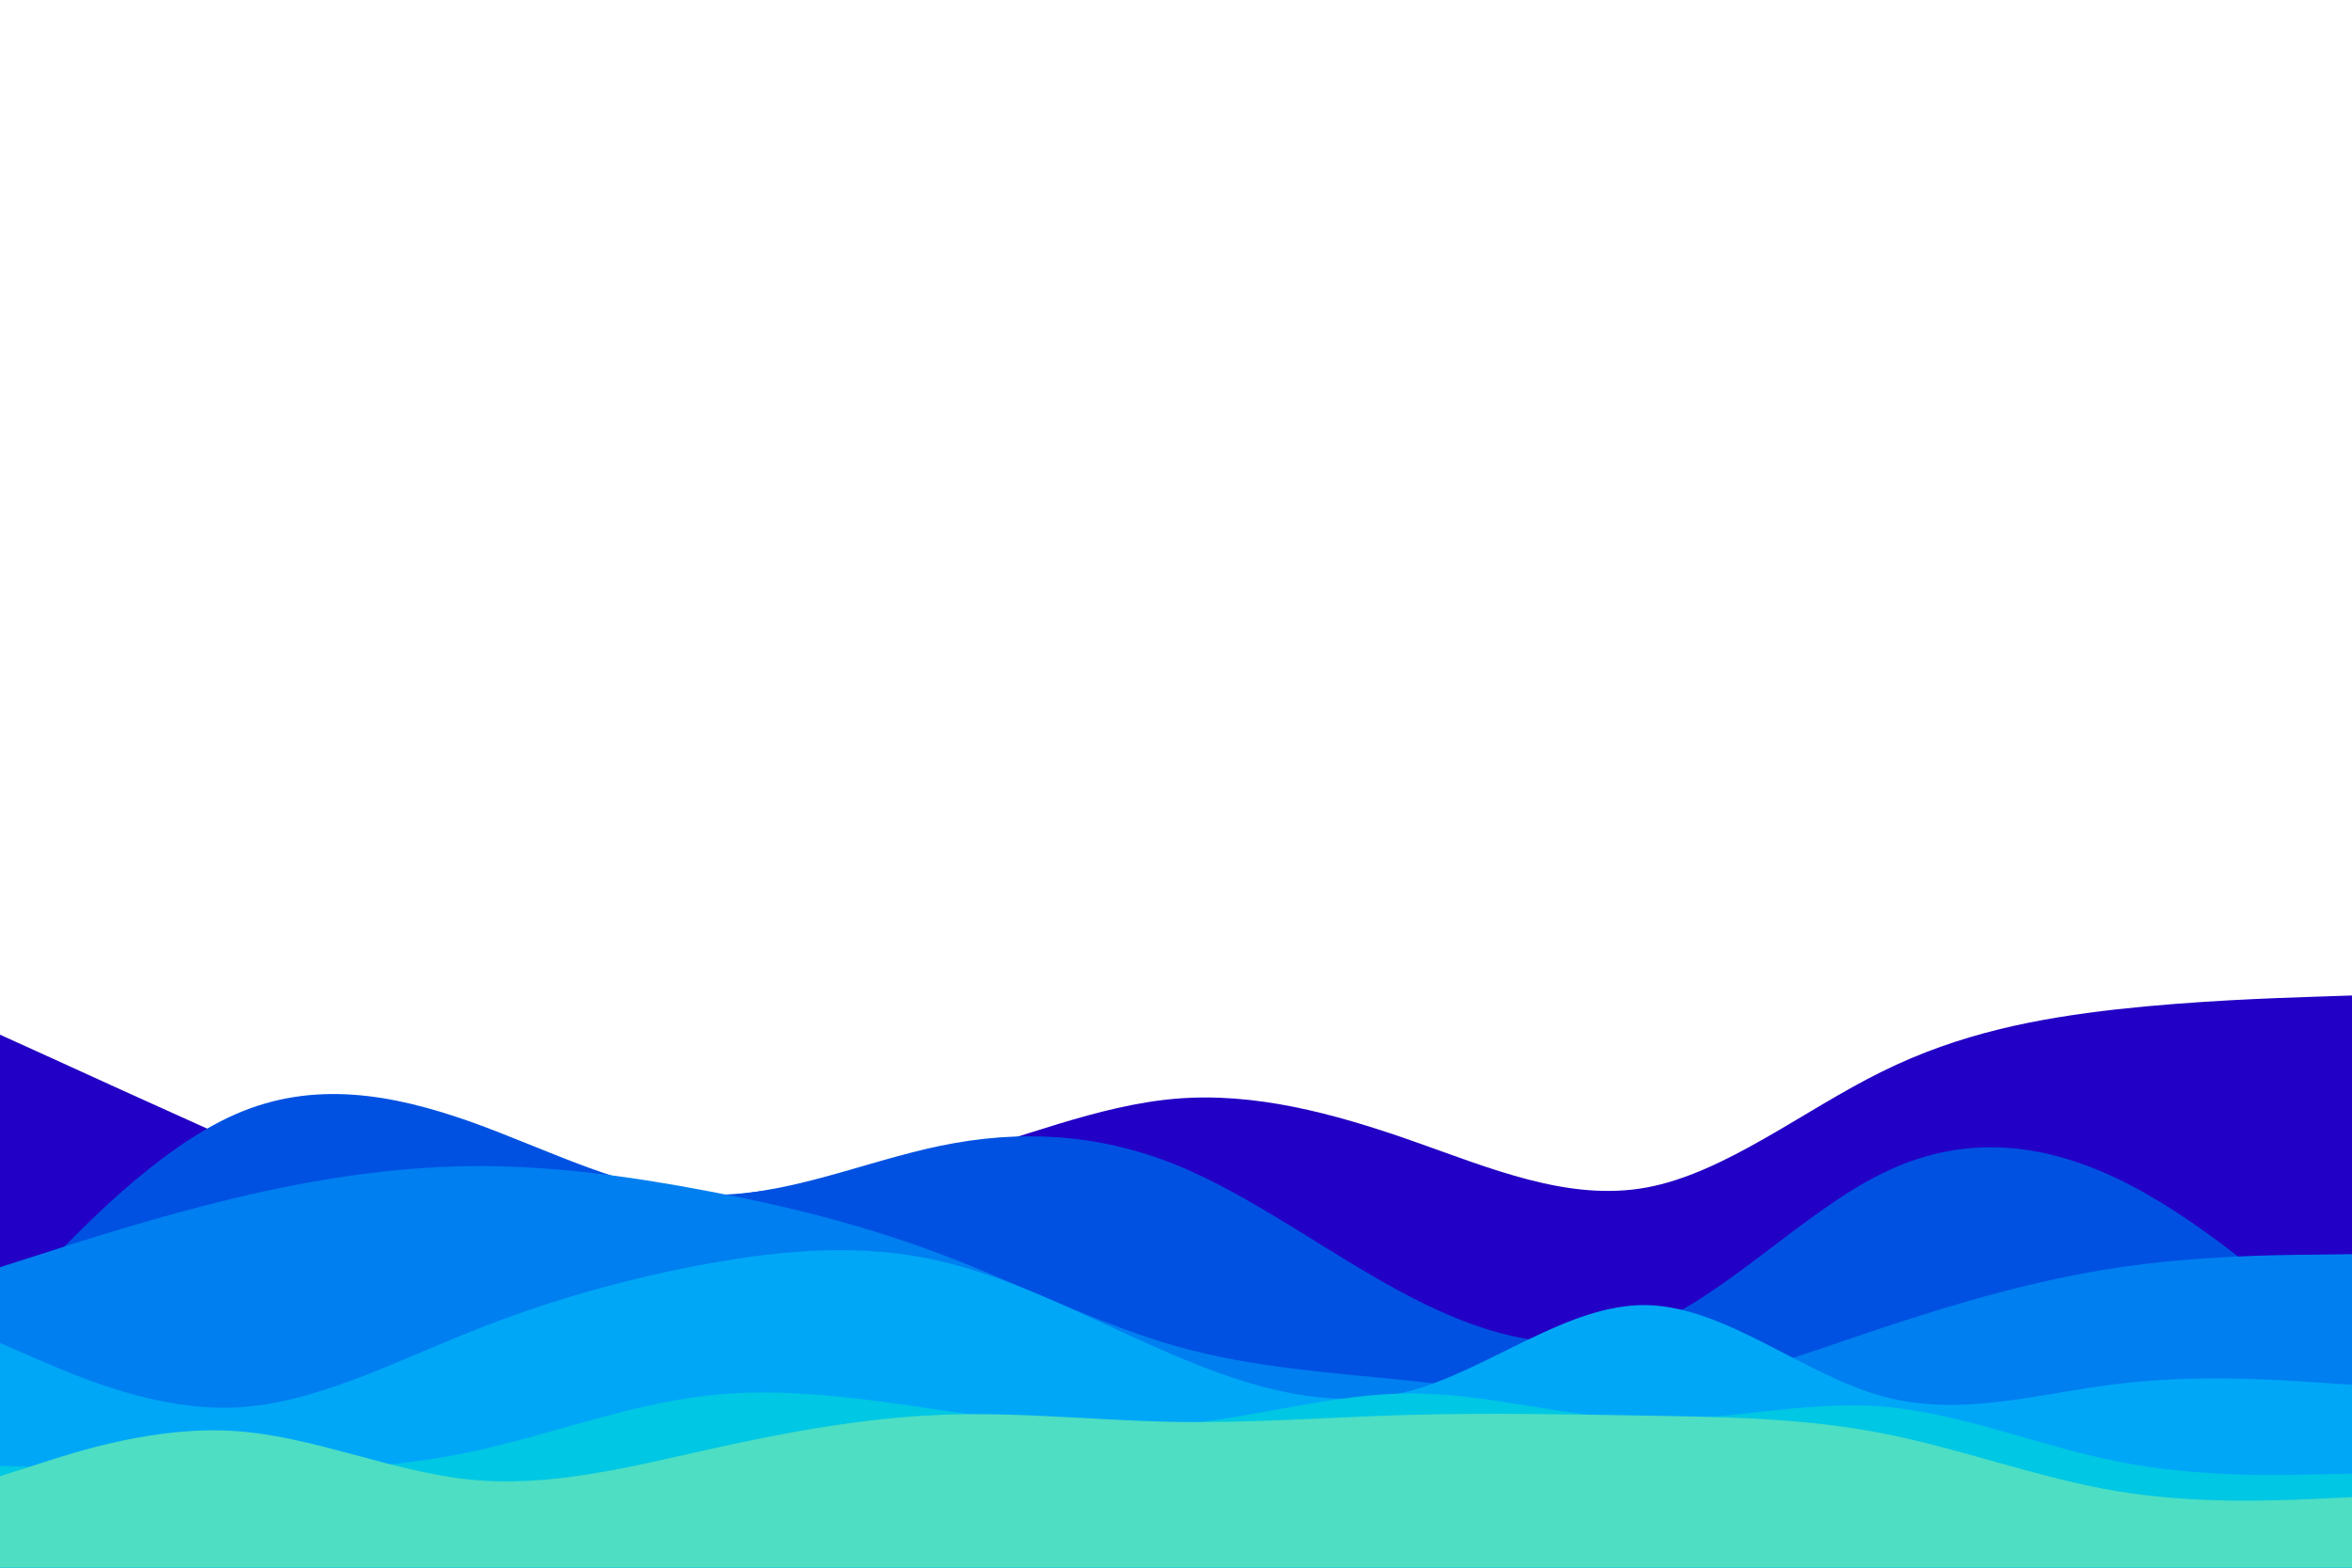   <svg id="visual" viewBox="0 0 900 600"   xmlns="http://www.w3.org/2000/svg" xmlns:xlink="http://www.w3.org/1999/xlink" version="1.1"><path d="M0 396L15 402.8C30 409.7 60 423.3 90 436.8C120 450.3 150 463.7 180 467C210 470.3 240 463.7 270 459C300 454.3 330 451.7 360 443.8C390 436 420 423 450 420.5C480 418 510 426 540 436.5C570 447 600 460 630 454.5C660 449 690 425 720 410.2C750 395.3 780 389.7 810 386.3C840 383 870 382 885 381.5L900 381L900 601L885 601C870 601 840 601 810 601C780 601 750 601 720 601C690 601 660 601 630 601C600 601 570 601 540 601C510 601 480 601 450 601C420 601 390 601 360 601C330 601 300 601 270 601C240 601 210 601 180 601C150 601 120 601 90 601C60 601 30 601 15 601L0 601Z" fill="#2300c5"></path><path d="M0 503L15 487.2C30 471.3 60 439.7 90 426.5C120 413.3 150 418.7 180 429.3C210 440 240 456 270 457.2C300 458.3 330 444.7 360 438.5C390 432.3 420 433.7 450 445.8C480 458 510 481 540 496.5C570 512 600 520 630 508C660 496 690 464 720 449.2C750 434.3 780 436.7 810 451C840 465.3 870 491.7 885 504.8L900 518L900 601L885 601C870 601 840 601 810 601C780 601 750 601 720 601C690 601 660 601 630 601C600 601 570 601 540 601C510 601 480 601 450 601C420 601 390 601 360 601C330 601 300 601 270 601C240 601 210 601 180 601C150 601 120 601 90 601C60 601 30 601 15 601L0 601Z" fill="#0051e2"></path><path d="M0 485L15 480.2C30 475.3 60 465.7 90 458.5C120 451.3 150 446.7 180 446.3C210 446 240 450 270 455.7C300 461.3 330 468.7 360 480C390 491.3 420 506.7 450 515.2C480 523.7 510 525.3 540 528.5C570 531.7 600 536.3 630 533C660 529.7 690 518.3 720 508.3C750 498.3 780 489.7 810 485.2C840 480.7 870 480.3 885 480.2L900 480L900 601L885 601C870 601 840 601 810 601C780 601 750 601 720 601C690 601 660 601 630 601C600 601 570 601 540 601C510 601 480 601 450 601C420 601 390 601 360 601C330 601 300 601 270 601C240 601 210 601 180 601C150 601 120 601 90 601C60 601 30 601 15 601L0 601Z" fill="#007ff0"></path><path d="M0 514L15 520.5C30 527 60 540 90 538.7C120 537.3 150 521.7 180 509.7C210 497.7 240 489.3 270 483.8C300 478.3 330 475.7 360 482.7C390 489.7 420 506.3 450 519C480 531.7 510 540.3 540 532.2C570 524 600 499 630 499.5C660 500 690 526 720 534.3C750 542.7 780 533.3 810 529.7C840 526 870 528 885 529L900 530L900 601L885 601C870 601 840 601 810 601C780 601 750 601 720 601C690 601 660 601 630 601C600 601 570 601 540 601C510 601 480 601 450 601C420 601 390 601 360 601C330 601 300 601 270 601C240 601 210 601 180 601C150 601 120 601 90 601C60 601 30 601 15 601L0 601Z" fill="#00a7f7"></path><path d="M0 561L15 561.5C30 562 60 563 90 563C120 563 150 562 180 555.7C210 549.3 240 537.7 270 534.2C300 530.7 330 535.3 360 539.7C390 544 420 548 450 545.3C480 542.7 510 533.3 540 533.3C570 533.3 600 542.7 630 543.3C660 544 690 536 720 538.3C750 540.7 780 553.3 810 559.3C840 565.3 870 564.7 885 564.3L900 564L900 601L885 601C870 601 840 601 810 601C780 601 750 601 720 601C690 601 660 601 630 601C600 601 570 601 540 601C510 601 480 601 450 601C420 601 390 601 360 601C330 601 300 601 270 601C240 601 210 601 180 601C150 601 120 601 90 601C60 601 30 601 15 601L0 601Z" fill="#00c7e4"></path><path d="M0 565L15 560.2C30 555.3 60 545.7 90 547.7C120 549.7 150 563.3 180 566.3C210 569.3 240 561.7 270 555C300 548.3 330 542.7 360 541.5C390 540.3 420 543.7 450 544.2C480 544.7 510 542.3 540 541.5C570 540.7 600 541.3 630 541.8C660 542.3 690 542.7 720 548.5C750 554.3 780 565.7 810 570.7C840 575.7 870 574.3 885 573.7L900 573L900 601L885 601C870 601 840 601 810 601C780 601 750 601 720 601C690 601 660 601 630 601C600 601 570 601 540 601C510 601 480 601 450 601C420 601 390 601 360 601C330 601 300 601 270 601C240 601 210 601 180 601C150 601 120 601 90 601C60 601 30 601 15 601L0 601Z" fill="#4ddec3"></path></svg>
        